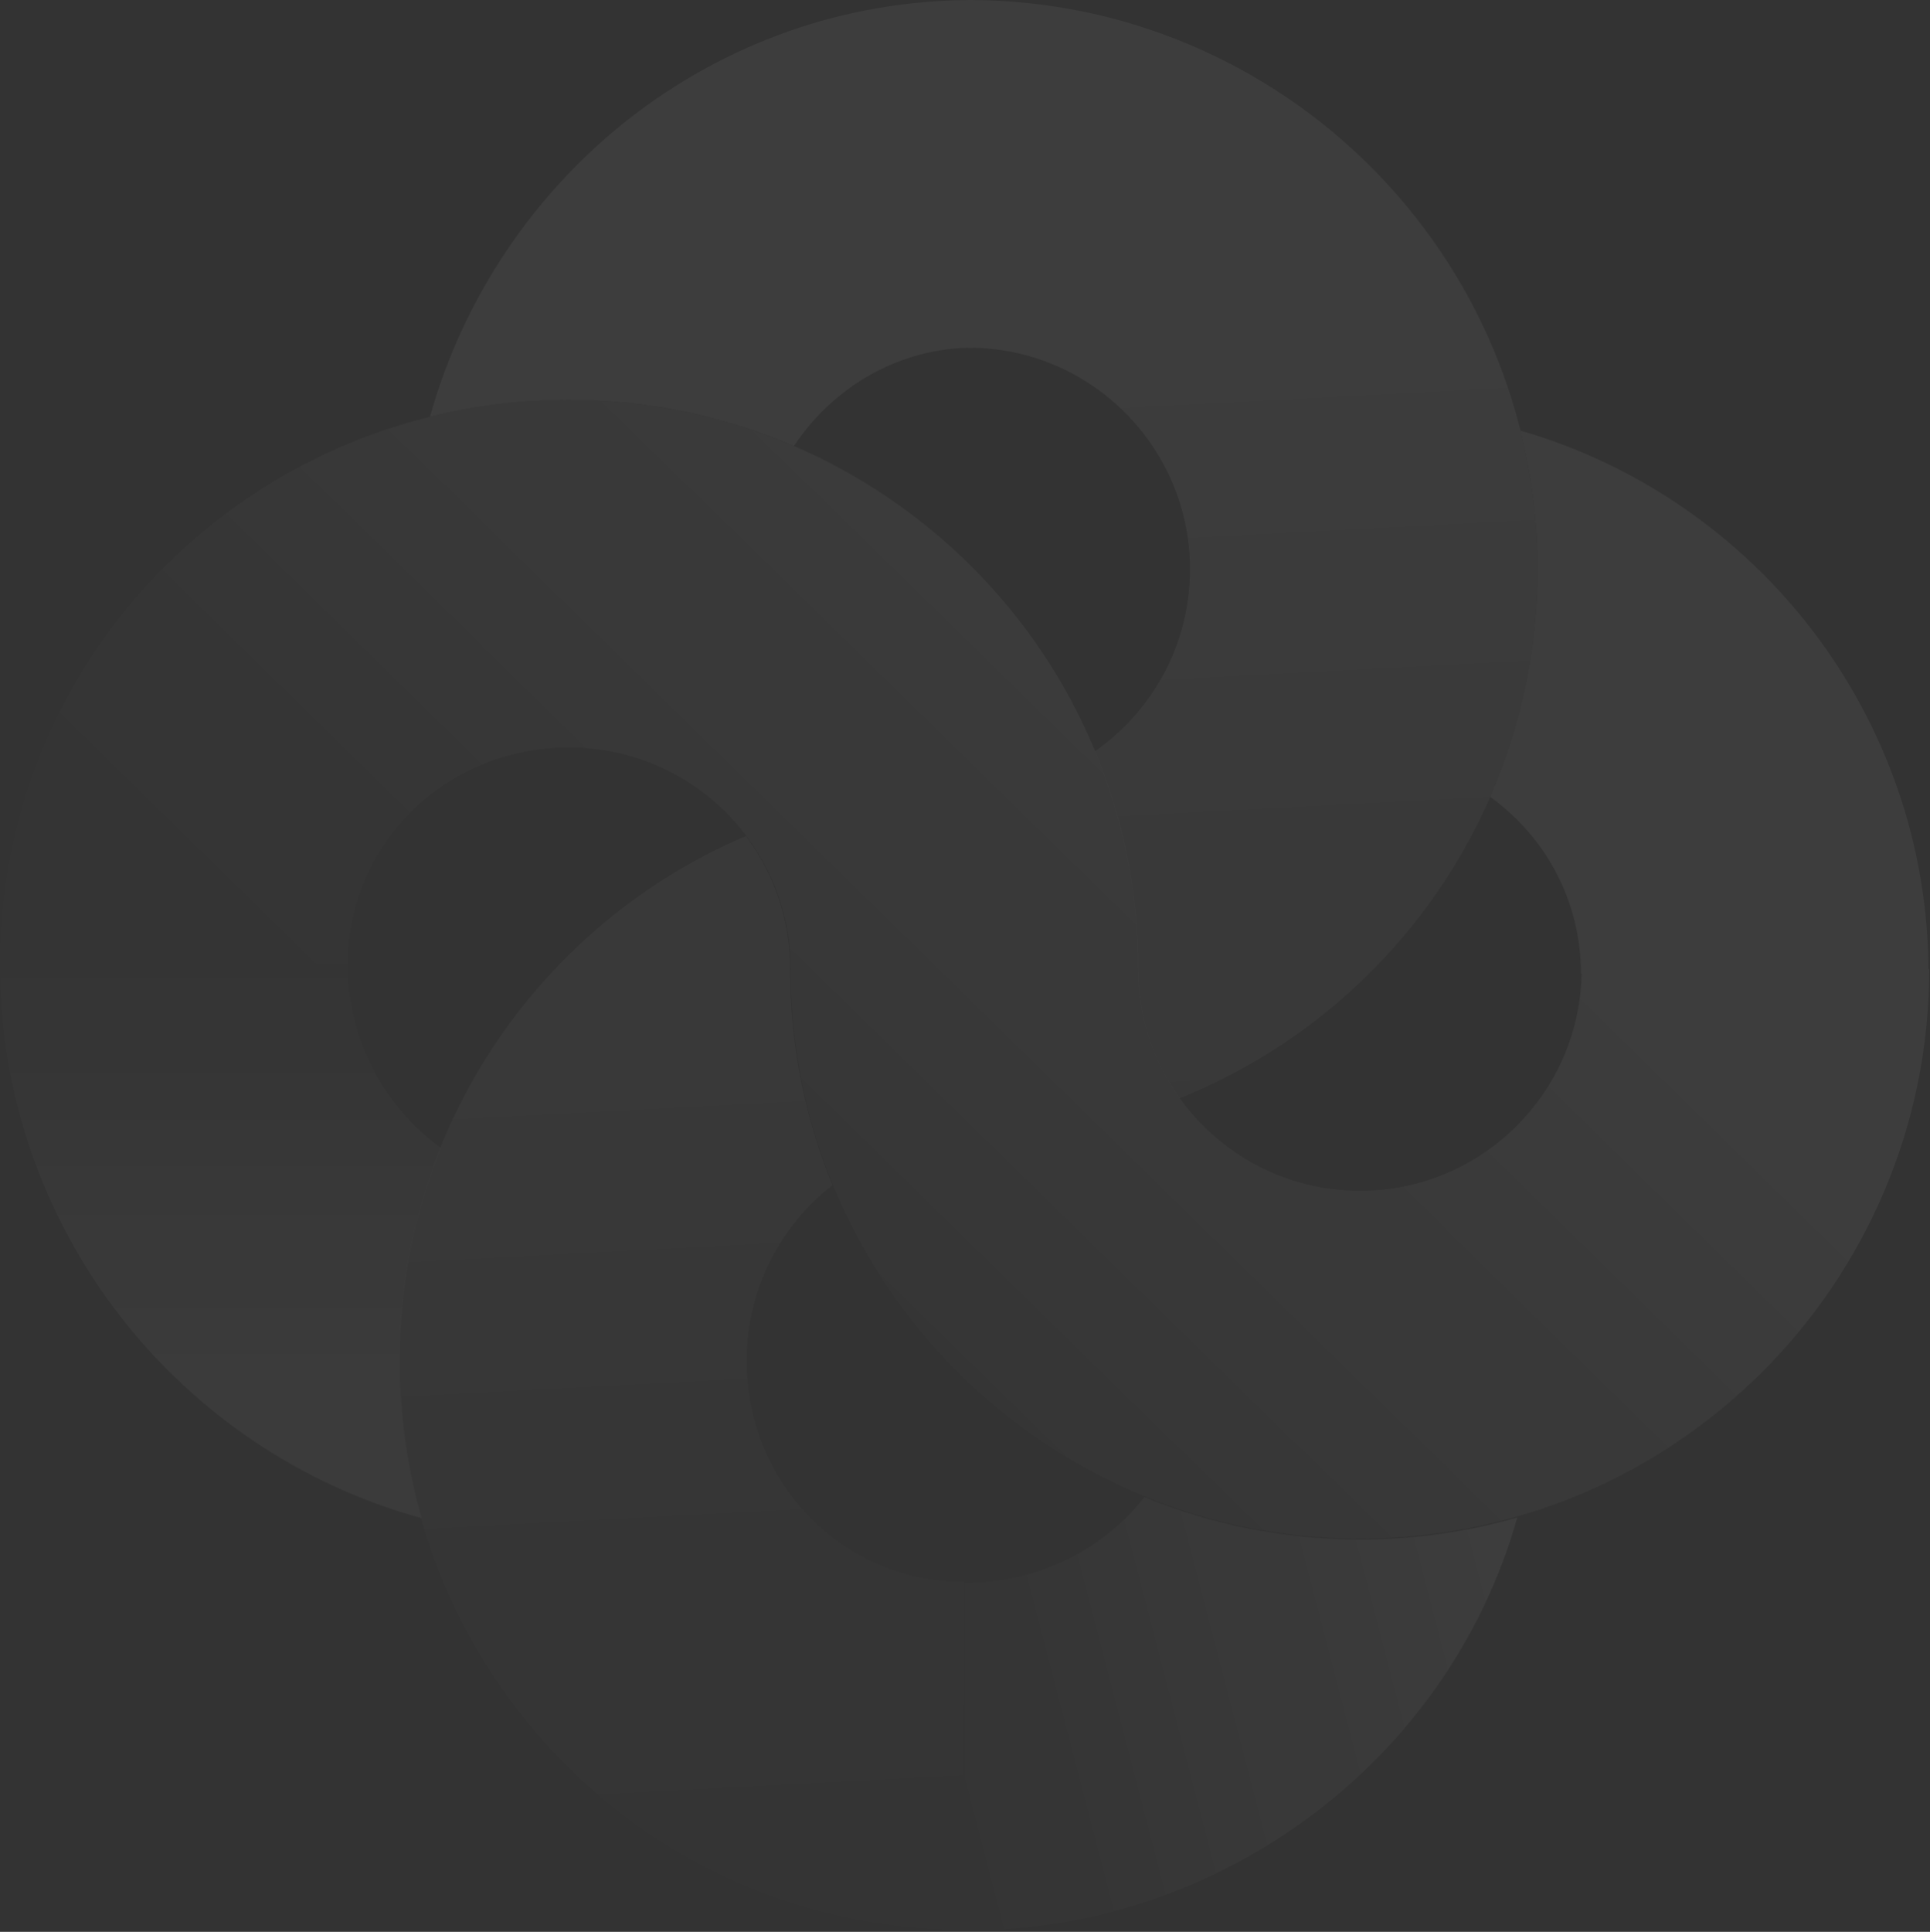 <svg width="1370" height="1371" viewBox="0 0 1370 1371" fill="none" xmlns="http://www.w3.org/2000/svg">
<rect x="0" y="0" width="1370" height="1371" fill="#333333" stroke="none"/>
<g opacity="0.05">
<path fill-rule="evenodd" clip-rule="evenodd" d="M312.912 814.485C272.83 785.311 246.749 738.032 246.749 684.728H0C0 872.155 126.796 1030.09 299.249 1077.4C289.157 1041.84 283.76 1004.26 283.76 965.405C283.76 912.058 294.11 861.118 312.912 814.485Z" fill="url(#paint0_linear)"/>
<path fill-rule="evenodd" clip-rule="evenodd" d="M404.051 530.509C317.255 530.509 246.749 597.931 246.749 684.727H0C0 461.656 180.98 283.76 404.051 283.76C627.123 283.76 808.102 464.74 808.102 687.811C808.102 774.607 878.609 845.113 965.405 845.113C1052.2 845.113 1122.71 774.607 1122.71 687.811H1369.46C1369.46 910.882 1188.48 1091.86 965.405 1091.86C742.333 1091.86 561.354 910.882 561.354 687.811C561.354 601.015 490.847 530.509 404.051 530.509Z" fill="url(#paint1_linear)"/>
<path fill-rule="evenodd" clip-rule="evenodd" d="M812.289 1062.51C783.401 1099.1 737.751 1123.4 684.728 1123.4V1370.15C869.793 1370.15 1029 1247.33 1077.05 1076.92C1041.59 1087.1 1004.13 1092.55 965.404 1092.55C911.219 1092.55 859.517 1081.88 812.289 1062.51Z" fill="url(#paint2_linear)"/>
<path fill-rule="evenodd" clip-rule="evenodd" d="M563.607 316.512C591.848 273.887 639.239 246.749 690.892 246.749V0C505.777 0 352.688 126.398 305.194 295.758C336.832 287.917 369.95 283.76 404.051 283.76C460.711 283.76 514.655 295.436 563.607 316.512Z" fill="url(#paint3_linear)"/>
<path fill-rule="evenodd" clip-rule="evenodd" d="M1057.79 565.541C1096.79 593.543 1122.22 639.282 1122.22 690.896H1368.97C1368.97 508.135 1246.56 353.846 1079.29 305.587C1087.18 337.106 1091.38 370.09 1091.38 404.051C1091.38 461.457 1079.39 516.077 1057.79 565.541Z" fill="url(#paint4_linear)"/>
<path fill-rule="evenodd" clip-rule="evenodd" d="M687.387 246.749C774.183 246.749 844.69 317.255 844.69 404.051C844.69 457.541 817.912 504.845 777.046 533.271C796.783 580.883 807.678 633.08 807.678 687.811C807.678 721.972 818.6 753.61 837.138 779.419C986.119 719.896 1091.44 574.221 1091.44 404.051C1091.44 180.98 910.458 0 687.387 0V246.749ZM591.045 841.099C571.634 793.825 560.929 742.063 560.929 687.811C560.929 652.413 549.202 619.724 529.426 593.423C384.8 654.95 283.336 798.378 283.336 965.405C283.336 1188.48 461.235 1369.46 684.306 1369.46V1122.71C597.51 1122.71 530.085 1052.2 530.085 965.405C530.085 914.889 553.968 869.891 591.045 841.099Z" fill="url(#paint5_linear)"/>
</g>
<defs>
<linearGradient id="paint0_linear" x1="265.256" y1="684.728" x2="265.256" y2="968.489" gradientUnits="userSpaceOnUse">
<stop stop-color="white" stop-opacity="0.1"/>
<stop offset="1" stop-color="white" stop-opacity="0.81"/>
</linearGradient>
<linearGradient id="paint1_linear" x1="684.728" y1="1159.31" x2="1145.15" y2="689.449" gradientUnits="userSpaceOnUse">
<stop stop-color="white" stop-opacity="0.1"/>
<stop offset="1" stop-color="white"/>
</linearGradient>
<linearGradient id="paint2_linear" x1="646.949" y1="1159.32" x2="1053.06" y2="1053.76" gradientUnits="userSpaceOnUse">
<stop stop-color="white" stop-opacity="0.1"/>
<stop offset="1" stop-color="white"/>
</linearGradient>
<linearGradient id="paint3_linear" x1="363.95" y1="342.362" x2="690.891" y2="163.469" gradientUnits="userSpaceOnUse">
<stop stop-color="white"/>
<stop offset="1" stop-color="white"/>
</linearGradient>
<linearGradient id="paint4_linear" x1="1106.8" y1="413.304" x2="1106.8" y2="690.896" gradientUnits="userSpaceOnUse">
<stop stop-color="white"/>
<stop offset="1" stop-color="white"/>
</linearGradient>
<linearGradient id="paint5_linear" x1="634.723" y1="250.28" x2="689.029" y2="1286.82" gradientUnits="userSpaceOnUse">
<stop stop-color="white"/>
<stop offset="1" stop-color="white" stop-opacity="0.1"/>
</linearGradient>
</defs>
</svg>
